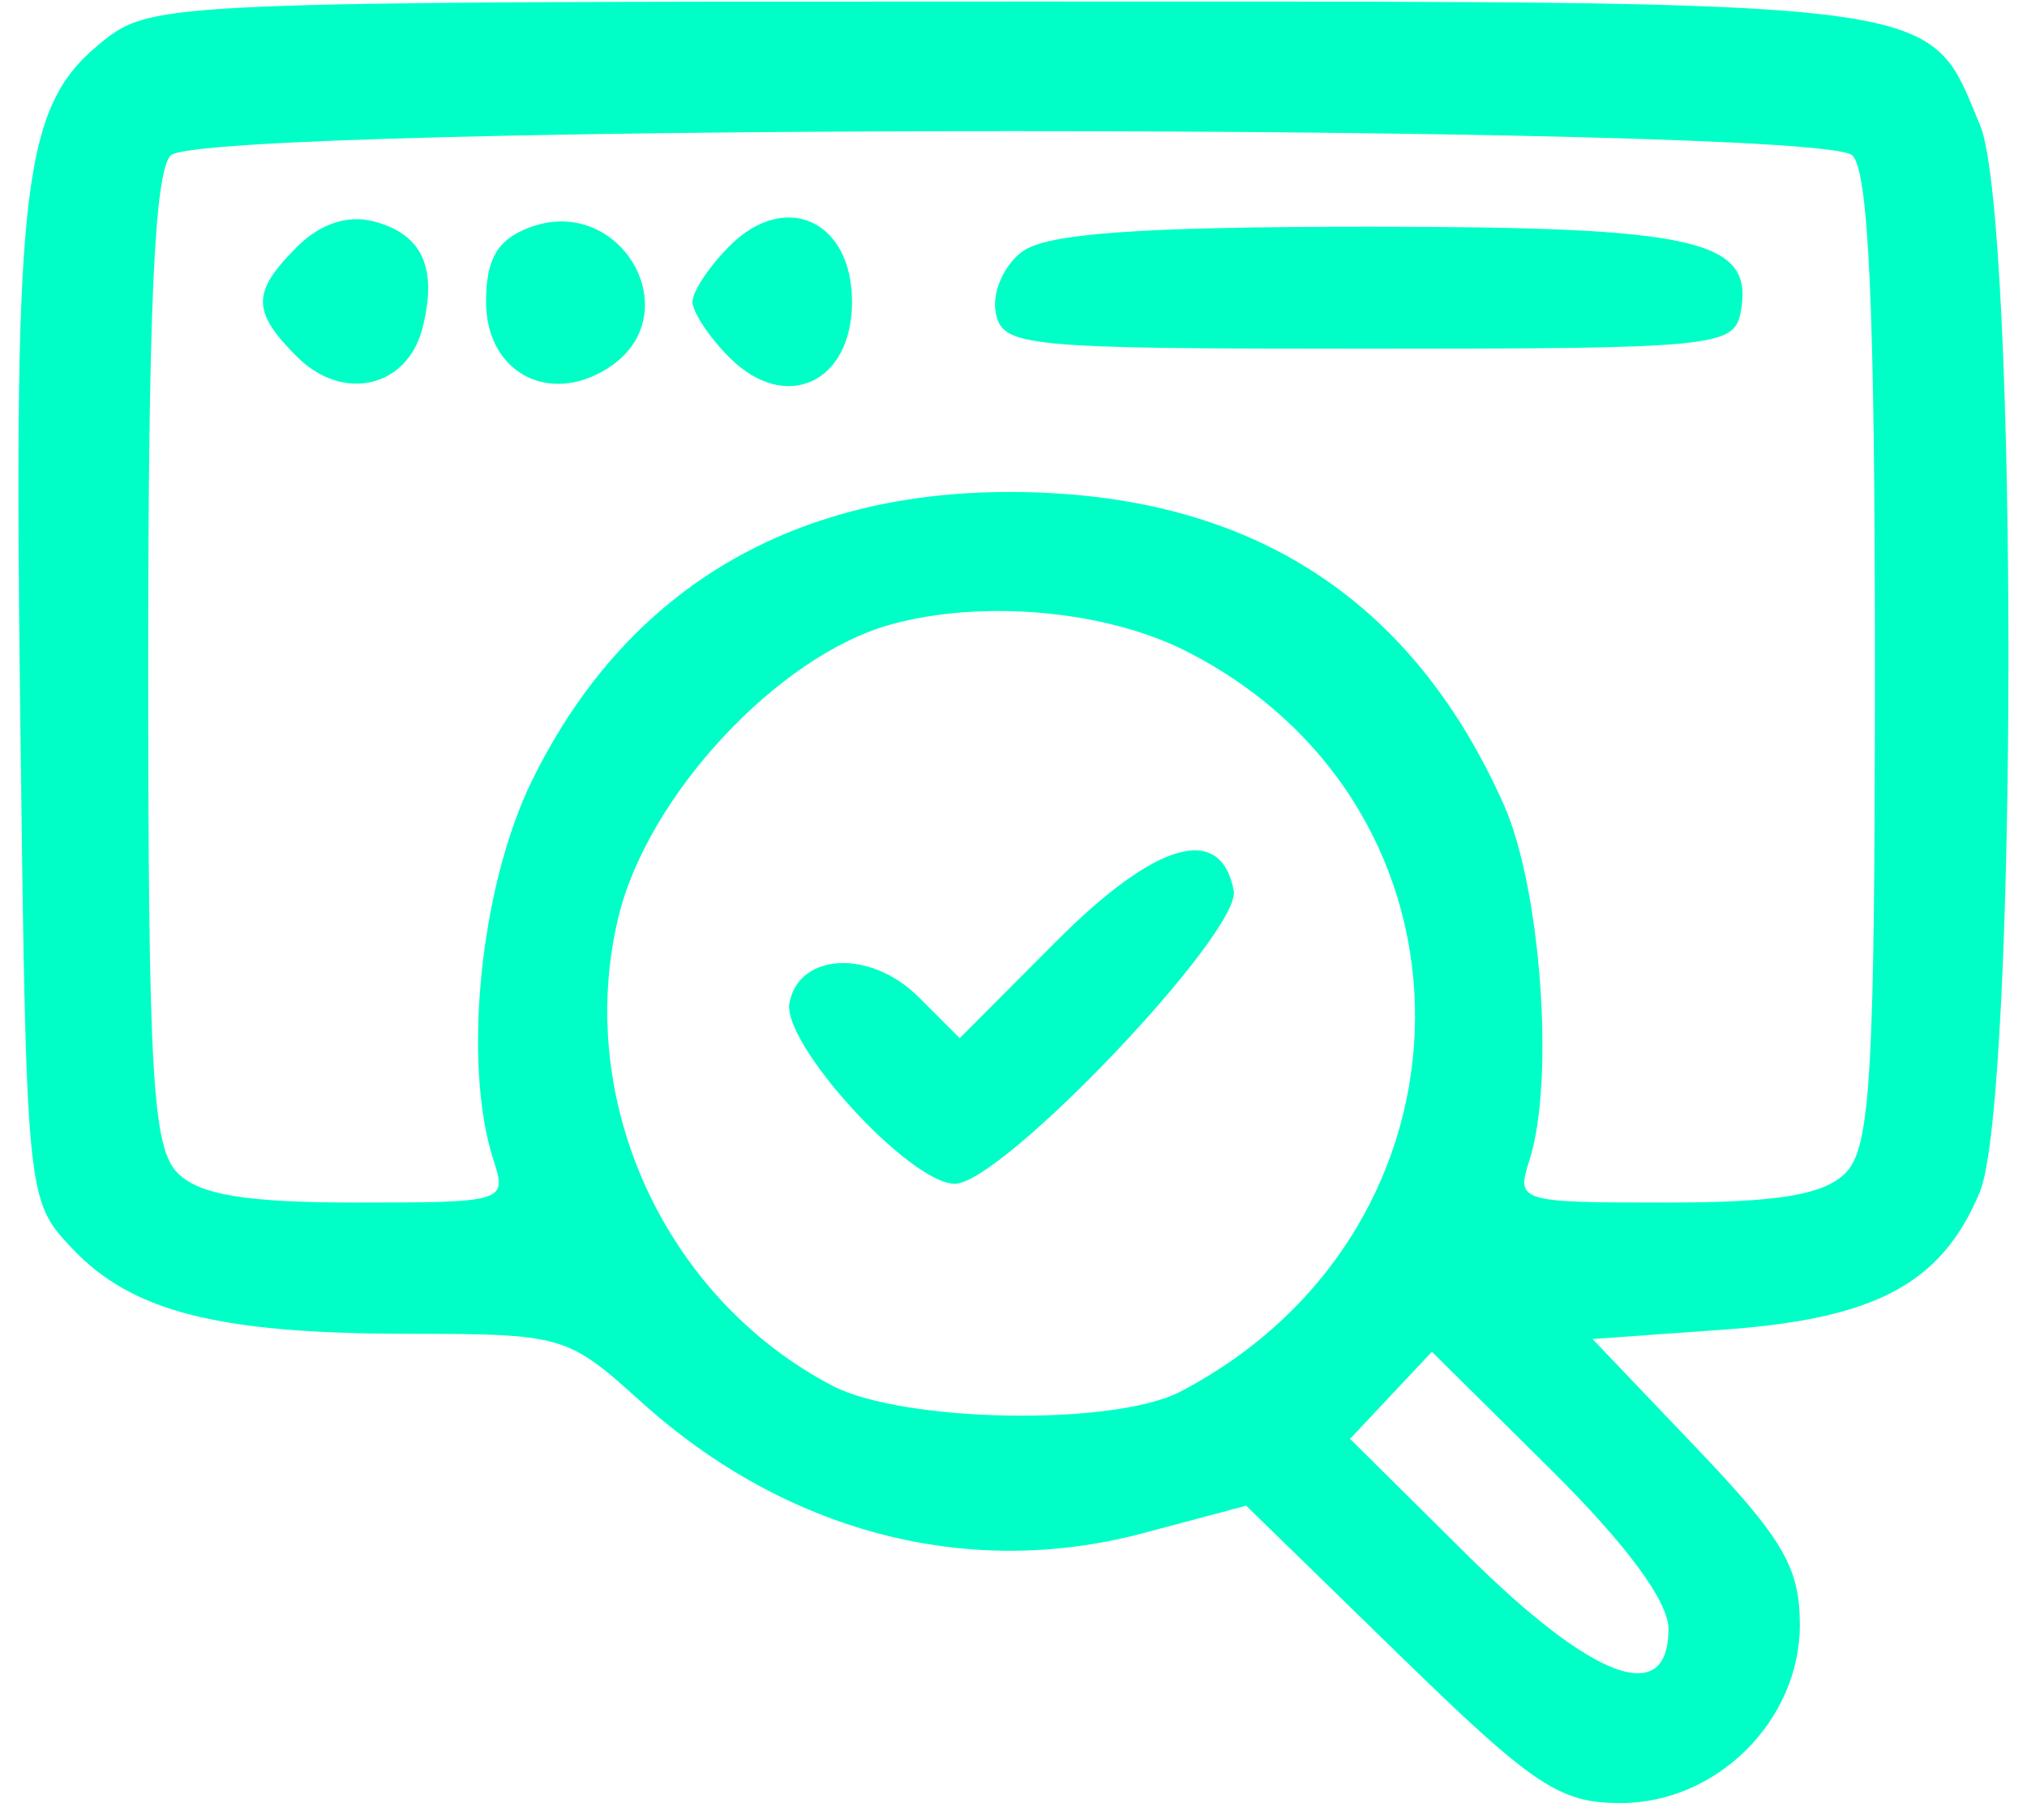 <svg width="108" height="97" viewBox="0 0 108 97" fill="none" xmlns="http://www.w3.org/2000/svg">
<path fill-rule="evenodd" clip-rule="evenodd" d="M1.074 37.753C0.724 9.418 1.211 5.554 5.556 2.136C8.103 0.132 9.283 0.082 53.809 0.082C94.059 0.082 101.18 -0.061 103.843 3.314C104.529 4.182 104.919 5.284 105.503 6.681C107.528 11.528 107.51 58.68 105.481 63.536C103.449 68.398 99.954 70.273 91.843 70.854L84.852 71.354L90.374 77.144C95.006 81.999 95.897 83.523 95.897 86.585C95.897 91.685 91.478 96.082 86.352 96.082C83.081 96.082 81.711 95.164 74.525 88.158L66.397 80.235L60.897 81.701C51.549 84.194 41.858 81.655 34.153 74.695C30.231 71.151 29.994 71.082 21.776 71.076C11.597 71.07 7.018 69.904 3.823 66.505C1.402 63.929 1.396 63.876 1.074 37.753ZM99.897 35.211C99.897 16.533 99.568 9.153 98.697 8.282C96.971 6.556 10.823 6.556 9.097 8.282C8.226 9.153 7.897 16.533 7.897 35.211C7.897 57.267 8.121 61.163 9.468 62.511C10.635 63.677 13.1 64.082 19.036 64.082C26.879 64.082 27.018 64.039 26.298 61.832C24.626 56.705 25.577 47.256 28.332 41.624C33.646 30.764 43.362 25.464 56.42 26.302C67.638 27.022 75.532 32.547 80.131 42.897C82.111 47.353 82.847 57.622 81.488 61.832C80.776 64.038 80.918 64.082 88.758 64.082C94.694 64.082 97.159 63.677 98.326 62.511C99.673 61.163 99.897 57.267 99.897 35.211ZM15.823 19.008C13.407 16.592 13.407 15.572 15.823 13.156C17.057 11.922 18.523 11.433 19.907 11.795C22.5 12.473 23.321 14.258 22.516 17.465C21.713 20.664 18.272 21.457 15.823 19.008ZM25.897 16.082C25.897 13.829 26.493 12.786 28.147 12.145C33.082 10.231 36.816 16.794 32.397 19.615C29.226 21.639 25.897 19.83 25.897 16.082ZM36.897 16.082C36.897 15.532 37.786 14.193 38.873 13.106C41.85 10.129 45.397 11.748 45.397 16.082C45.397 20.416 41.85 22.035 38.873 19.058C37.786 17.971 36.897 16.632 36.897 16.082ZM53.052 16.648C52.847 15.584 53.489 14.122 54.479 13.398C55.797 12.435 60.736 12.082 72.897 12.082C90.487 12.082 93.488 12.773 92.742 16.648C92.389 18.481 91.353 18.582 72.897 18.582C54.441 18.582 53.405 18.481 53.052 16.648ZM62.897 74.154C79.439 65.499 79.592 42.984 63.164 34.682C58.881 32.518 52.319 31.932 47.455 33.279C41.443 34.945 34.496 42.418 32.944 48.888C30.607 58.627 35.401 69.134 44.322 73.83C48.092 75.815 59.347 76.011 62.897 74.154ZM51.135 55.32L56.266 50.173C61.588 44.833 65.045 43.842 65.734 47.458C66.154 49.656 53.386 63.082 50.877 63.082C48.476 63.082 41.648 55.615 42.063 53.443C42.576 50.75 46.397 50.582 48.955 53.14L51.135 55.32ZM78.191 82.878C84.92 89.547 88.897 91.005 88.897 86.803C88.897 85.333 86.66 82.307 82.595 78.278L76.293 72.032L74.112 74.353L71.932 76.674L78.191 82.878Z" fill="#00FFC6"/>
</svg>
